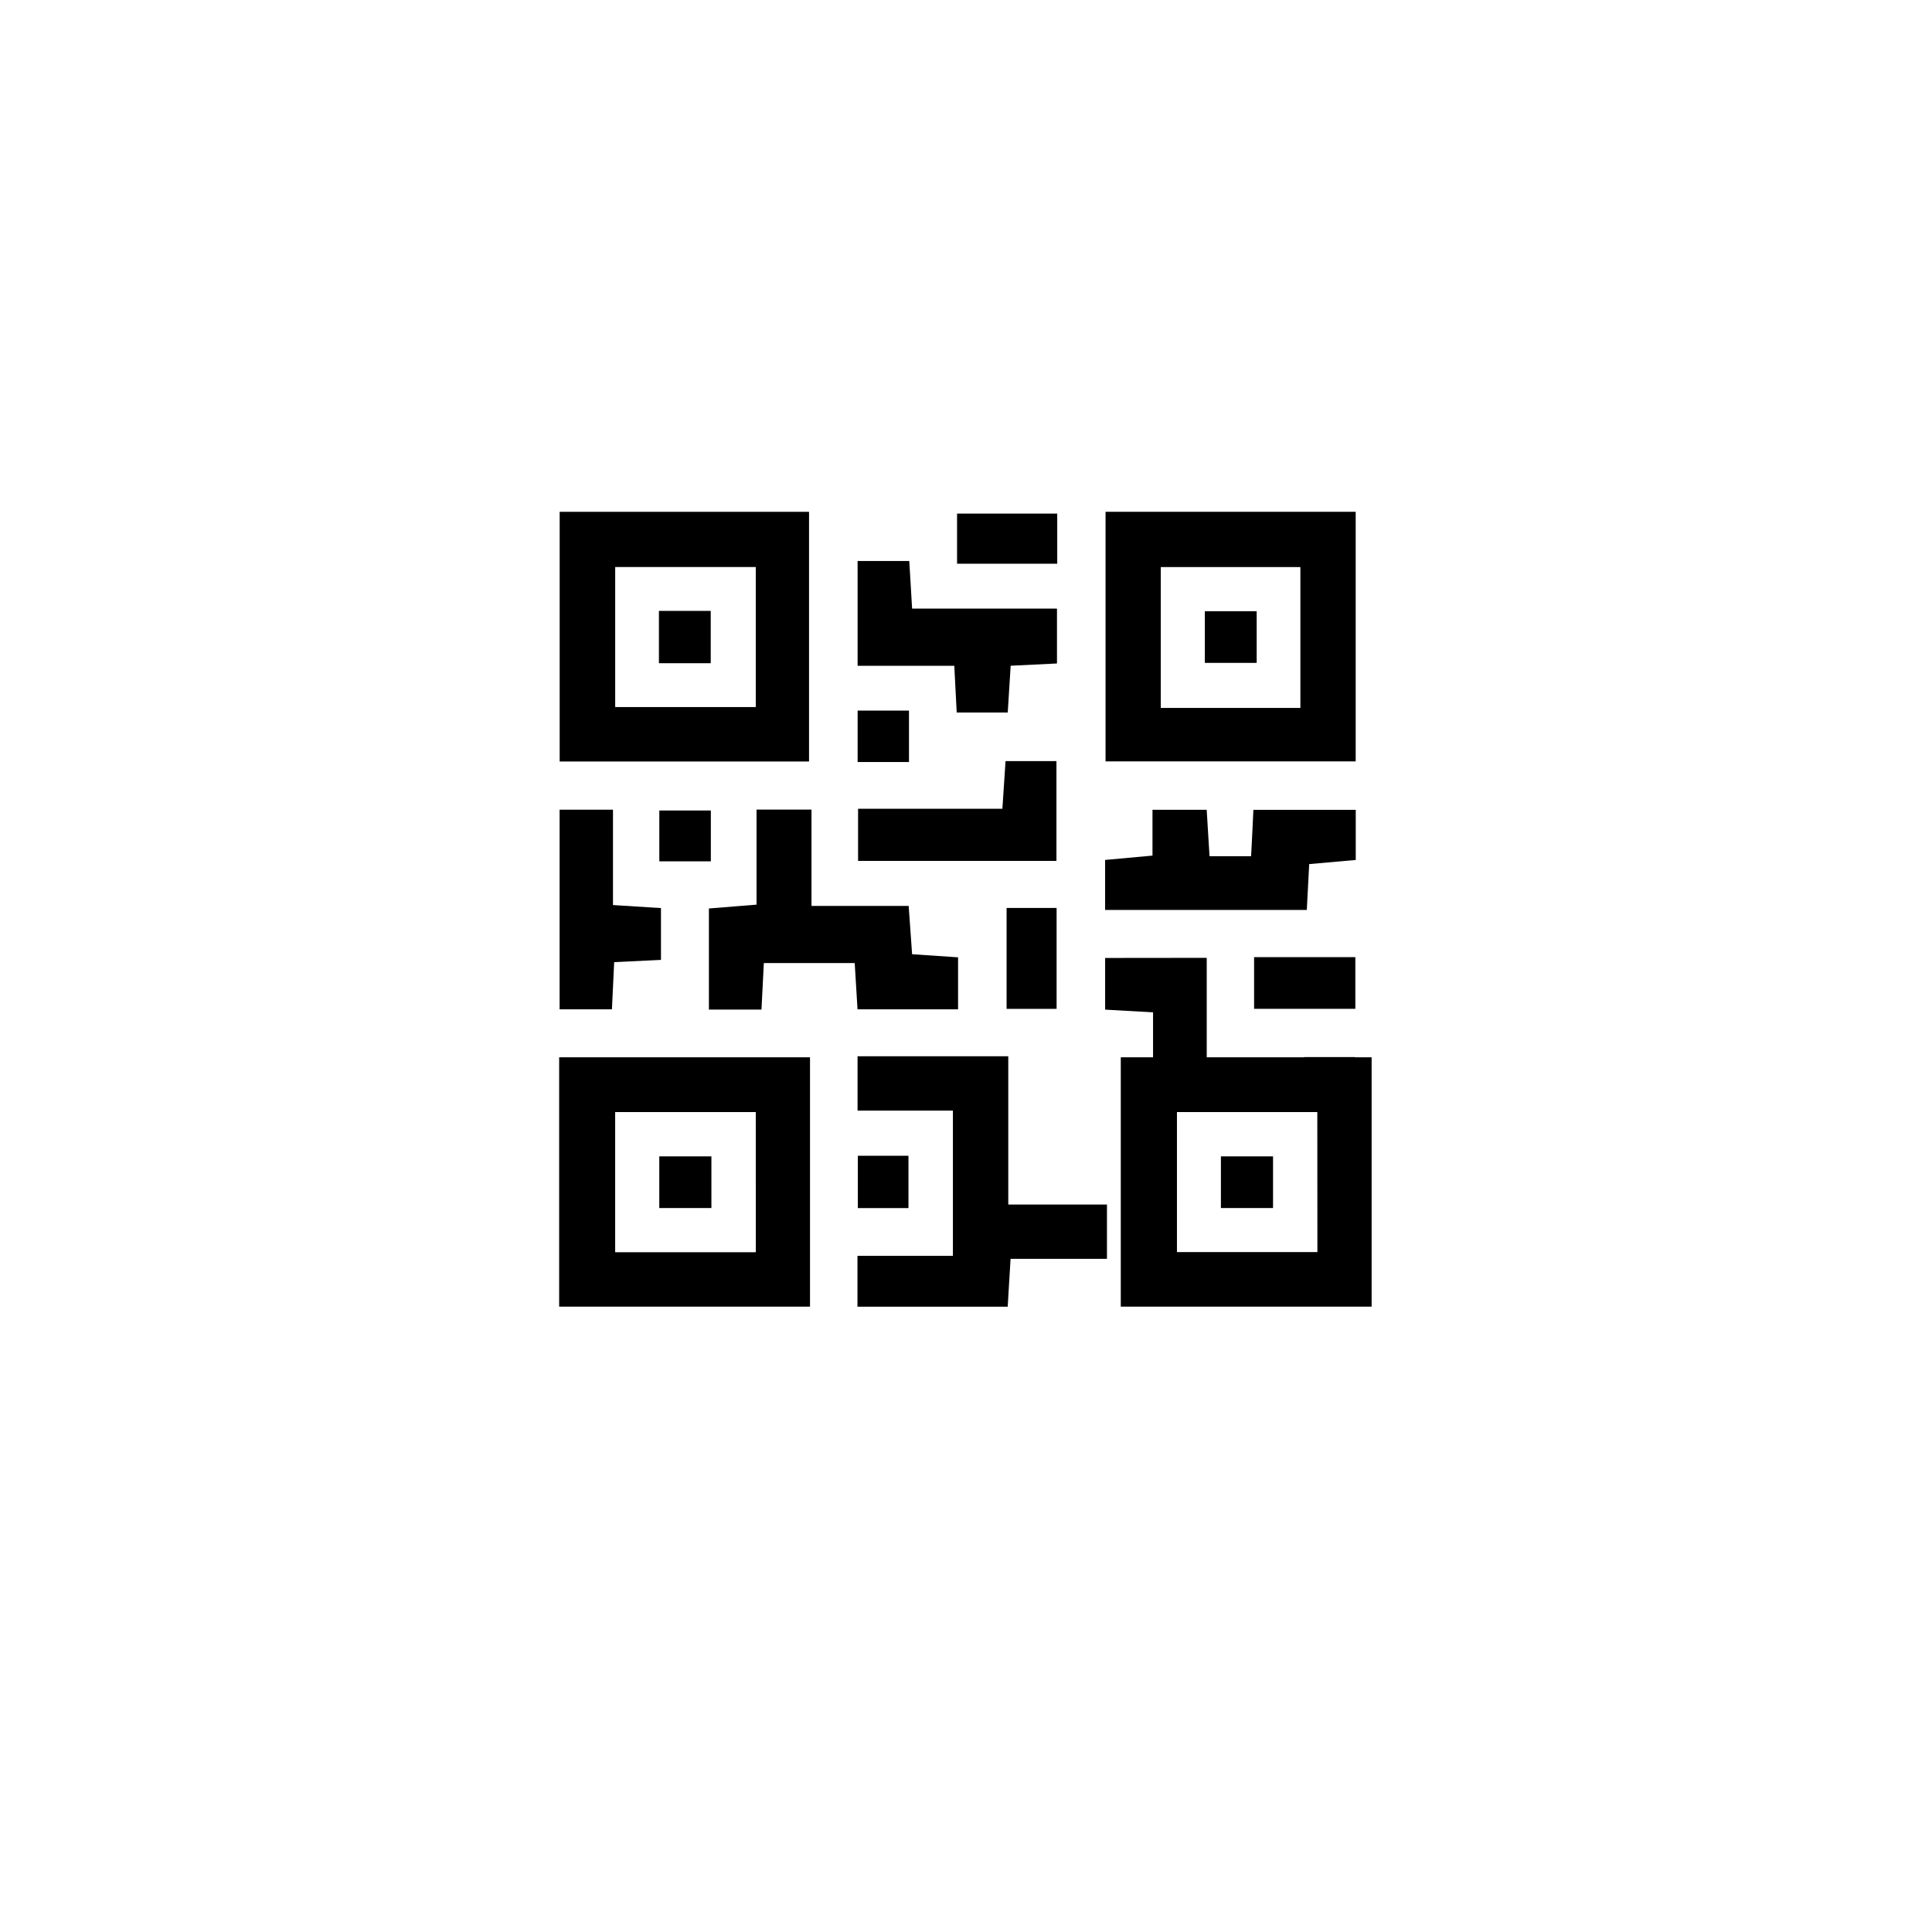 <svg xmlns="http://www.w3.org/2000/svg" xmlns:xlink="http://www.w3.org/1999/xlink" width="86" height="86" viewBox="0 0 86 86">
  <defs>
    <filter id="Rectangle_2444" x="0" y="0" width="86" height="86" filterUnits="userSpaceOnUse">
      <feOffset dy="3" input="SourceAlpha"/>
      <feGaussianBlur stdDeviation="3" result="blur"/>
      <feFlood flood-opacity="0.161"/>
      <feComposite operator="in" in2="blur"/>
      <feComposite in="SourceGraphic"/>
    </filter>
  </defs>
  <g id="Group_8767" data-name="Group 8767" transform="translate(-261 -320)">
    <g id="Group_8748" data-name="Group 8748">
      <g transform="matrix(1, 0, 0, 1, 261, 320)" filter="url(#Rectangle_2444)">
        <rect id="Rectangle_2444-2" data-name="Rectangle 2444" width="68" height="68" rx="34" transform="translate(9 6)" fill="#fff"/>
      </g>
      <g id="Group_1" data-name="Group 1" transform="translate(-1217.51 632.392)">
        <path id="Path_1" data-name="Path 1" d="M1503.492-289.608h11.1v11.114h-11.1Zm8.725,2.462h-6.245v6.223h6.245Z" transform="translate(-0.069 -0.001)"/>
        <path id="Path_2" data-name="Path 2" d="M1601.614-289.61h11.134V-278.5h-11.134Zm8.664,8.728v-6.266h-6.2v6.266Z" transform="translate(-73.892 0)"/>
        <path id="Path_3" data-name="Path 3" d="M1503.4-180.465v-11.1h11.166v11.1Zm8.748-8.662H1505.9v6.234h6.252Z" transform="translate(0 -73.764)"/>
        <path id="Path_27" data-name="Path 27" d="M1503.4-180.465v-11.1h11.166v11.1Zm8.748-8.662H1505.9v6.234h6.252Z" transform="translate(25 -73.764)"/>
        <path id="Path_4" data-name="Path 4" d="M1557.024-191.741h6.709v6.6h4.393v2.417h-4.291c-.045.755-.084,1.4-.128,2.129h-6.687v-2.262h4.248v-6.466h-4.244Z" transform="translate(-40.341 -73.632)"/>
        <path id="Path_5" data-name="Path 5" d="M1534.884-231.787h4.326c.054.76.1,1.429.153,2.151l2.046.138v2.314h-4.476c-.042-.695-.081-1.336-.125-2.059h-4.045l-.105,2.071h-2.34v-4.5l2.12-.171v-4.231h2.446Z" transform="translate(-20.252 -40.28)"/>
        <path id="Path_6" data-name="Path 6" d="M1608.133-236.046h4.556v2.23l-2.072.184c-.037.7-.071,1.34-.107,2.042h-8.978v-2.227l2.109-.193v-2.04h2.413c.04.657.081,1.329.126,2.068h1.851C1608.064-234.648,1608.1-235.286,1608.133-236.046Z" transform="translate(-73.83 -40.296)"/>
        <path id="Path_7" data-name="Path 7" d="M1557.044-276.1v-4.665h2.3l.126,2.118h6.449v2.444l-2.062.1c-.044.705-.084,1.35-.13,2.082h-2.272l-.107-2.079Z" transform="translate(-40.359 -6.655)"/>
        <path id="Path_9" data-name="Path 9" d="M1503.48-236.067h2.376v4.245l2.136.135v2.306l-2.083.1-.1,2.1h-2.329Z" transform="translate(-0.06 -40.283)"/>
        <path id="Path_10" data-name="Path 10" d="M1565.961-240.355h-8.83v-2.322h6.424l.14-2.12h2.266Z" transform="translate(-40.425 -33.715)"/>
        <path id="Path_11" data-name="Path 11" d="M1606.058-209.436v6.743h-2.39v-4.317l-2.133-.121v-2.3Z" transform="translate(-73.832 -60.319)"/>
        <path id="Path_12" data-name="Path 12" d="M1628.314-209.561h4.507v2.3h-4.507Z" transform="translate(-93.98 -60.225)"/>
        <path id="Path_15" data-name="Path 15" d="M1583.826-218.405h2.226v4.492h-2.226Z" transform="translate(-60.509 -53.571)"/>
        <path id="Path_16" data-name="Path 16" d="M1579.379-289.3v2.231h-4.459V-289.3Z" transform="translate(-53.808 -0.23)"/>
        <path id="Path_17" data-name="Path 17" d="M1639.579-189.245h-2.261V-191.6h2.261Z" transform="translate(-100.754 -73.738)"/>
        <path id="Path_18" data-name="Path 18" d="M1557.051-251.589v-2.289h2.286v2.289Z" transform="translate(-40.365 -26.883)"/>
        <path id="Path_19" data-name="Path 19" d="M1557.087-173.859h2.254v2.329h-2.254Z" transform="translate(-40.392 -87.086)"/>
        <path id="Path_20" data-name="Path 20" d="M1523.7-233.658h-2.293v-2.263h2.293Z" transform="translate(-13.548 -40.393)"/>
        <path id="Path_21" data-name="Path 21" d="M1519.749-279.668v6.223H1513.5v-6.223Zm-4.306,1.948v2.329h2.306v-2.329Z" transform="translate(-7.602 -7.48)" fill="#fff"/>
        <path id="Path_22" data-name="Path 22" d="M1617.75-273.4h-6.2v-6.266h6.2Zm-1.937-4.3H1613.5v2.3h2.308Z" transform="translate(-81.364 -7.479)" fill="#fff"/>
        <path id="Path_23" data-name="Path 23" d="M1519.732-181.715v6.234h-6.252v-6.234Zm-1.971,1.972h-2.32v2.3h2.32Z" transform="translate(-7.584 -81.175)" fill="#fff"/>
        <path id="Path_24" data-name="Path 24" d="M1521.332-271.8h2.306v2.329h-2.306Z" transform="translate(-13.491 -13.399)"/>
        <path id="Path_25" data-name="Path 25" d="M1621.764-271.74v2.3h-2.307v-2.3Z" transform="translate(-87.315 -13.445)"/>
        <path id="Path_26" data-name="Path 26" d="M1523.716-173.752v2.3h-2.32v-2.3Z" transform="translate(-13.539 -87.166)"/>
        <path id="Path_28" data-name="Path 28" d="M1523.716-173.752v2.3h-2.32v-2.3Z" transform="translate(11.461 -87.166)"/>
      </g>
    </g>
  </g>
</svg>
